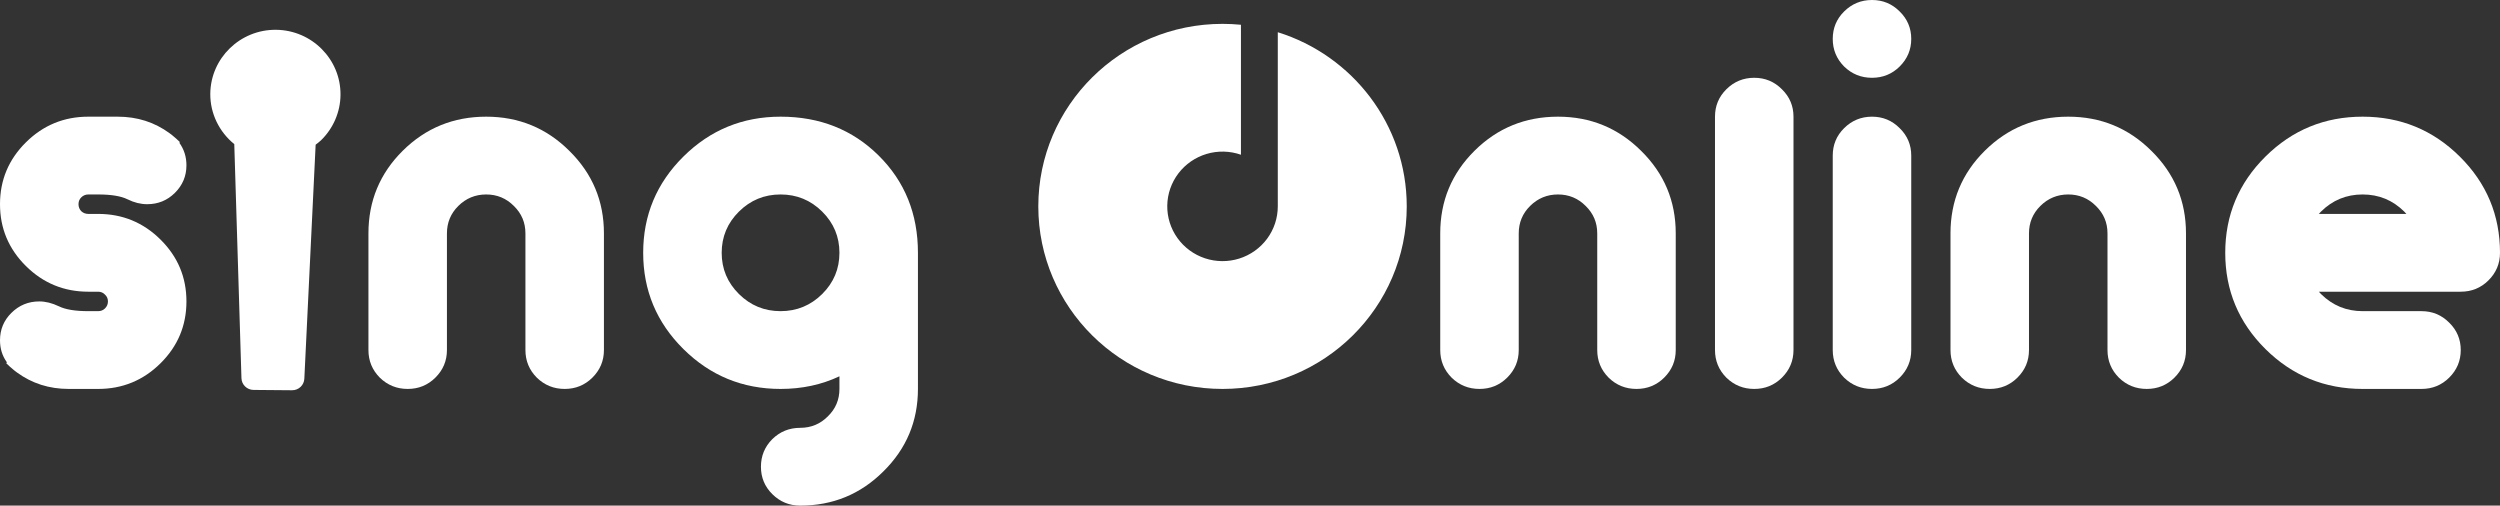 <svg width="267" height="54" viewBox="0 0 267 54" fill="none" xmlns="http://www.w3.org/2000/svg">
<rect x="0" y="0" width="267" height="54" fill="#333333" stroke="none"/>
<path d="M6.288 32.712C6.987 33.058 8.035 33.231 9.432 33.231H10.48C10.773 33.231 11.018 33.134 11.213 32.94C11.423 32.732 11.528 32.483 11.528 32.192C11.528 31.901 11.423 31.659 11.213 31.465C11.018 31.258 10.773 31.154 10.48 31.154H9.432C6.833 31.154 4.611 30.24 2.767 28.412C0.922 26.585 0 24.383 0 21.808C0 19.232 0.922 17.031 2.767 15.203C4.611 13.375 6.833 12.461 9.432 12.461H12.576C14.658 12.461 16.502 13.05 18.109 14.227C18.207 14.296 18.298 14.365 18.382 14.435C18.675 14.67 18.962 14.926 19.241 15.203C19.199 15.217 19.164 15.224 19.136 15.224C19.653 15.93 19.912 16.74 19.912 17.654C19.912 18.803 19.5 19.786 18.675 20.603C17.865 21.406 16.88 21.808 15.72 21.808C15.021 21.808 14.322 21.635 13.624 21.288C12.925 20.942 11.877 20.769 10.48 20.769H9.432C9.138 20.769 8.887 20.873 8.677 21.081C8.482 21.275 8.384 21.517 8.384 21.808C8.384 22.099 8.482 22.348 8.677 22.555C8.887 22.749 9.138 22.846 9.432 22.846H10.48C13.079 22.846 15.301 23.76 17.145 25.588C18.99 27.415 19.912 29.617 19.912 32.192C19.912 34.768 18.99 36.969 17.145 38.797C15.301 40.625 13.079 41.538 10.48 41.538H7.336C5.254 41.538 3.409 40.95 1.803 39.773C1.705 39.704 1.614 39.635 1.53 39.565C1.237 39.33 0.95 39.074 0.671 38.797C0.685 38.769 0.706 38.735 0.734 38.693C0.245 38.015 0 37.232 0 36.346C0 35.197 0.405 34.221 1.216 33.418C2.04 32.601 3.032 32.192 4.192 32.192C4.863 32.192 5.561 32.365 6.288 32.712Z" fill="white"/>
<path d="M157.485 16.096C159.93 13.673 162.9 12.461 166.393 12.461C169.872 12.461 172.835 13.68 175.28 16.117C177.739 18.54 178.969 21.475 178.969 24.923V37.385C178.969 38.534 178.557 39.517 177.732 40.334C176.922 41.137 175.937 41.538 174.777 41.538C173.617 41.538 172.625 41.137 171.801 40.334C170.99 39.517 170.585 38.534 170.585 37.385V24.923C170.585 23.774 170.173 22.798 169.348 21.995C168.538 21.178 167.553 20.769 166.393 20.769C165.233 20.769 164.241 21.178 163.417 21.995C162.606 22.798 162.201 23.774 162.201 24.923V37.385C162.201 38.534 161.789 39.517 160.964 40.334C160.154 41.137 159.169 41.538 158.009 41.538C156.849 41.538 155.857 41.137 155.033 40.334C154.222 39.517 153.817 38.534 153.817 37.385V24.923C153.817 21.462 155.04 18.519 157.485 16.096Z" fill="white"/>
<path d="M191.545 37.385C191.545 38.534 191.132 39.517 190.308 40.334C189.498 41.137 188.513 41.538 187.353 41.538C186.193 41.538 185.201 41.137 184.376 40.334C183.566 39.517 183.161 38.534 183.161 37.385V12.461C183.161 11.312 183.566 10.336 184.376 9.533C185.201 8.716 186.193 8.308 187.353 8.308C188.513 8.308 189.498 8.716 190.308 9.533C191.132 10.336 191.545 11.312 191.545 12.461V37.385Z" fill="white"/>
<path d="M204.121 37.385C204.121 38.534 203.708 39.517 202.884 40.334C202.074 41.137 201.088 41.538 199.929 41.538C198.769 41.538 197.777 41.137 196.952 40.334C196.142 39.517 195.737 38.534 195.737 37.385V16.615C195.737 15.466 196.142 14.49 196.952 13.687C197.777 12.87 198.769 12.461 199.929 12.461C201.088 12.461 202.074 12.87 202.884 13.687C203.708 14.49 204.121 15.466 204.121 16.615V37.385ZM199.929 8.308C198.769 8.308 197.777 7.906 196.952 7.103C196.142 6.286 195.737 5.303 195.737 4.154C195.737 3.005 196.142 2.028 196.952 1.225C197.777 0.408 198.769 0 199.929 0C201.088 0 202.074 0.408 202.884 1.225C203.708 2.028 204.121 3.005 204.121 4.154C204.121 5.303 203.708 6.286 202.884 7.103C202.074 7.906 201.088 8.308 199.929 8.308Z" fill="white"/>
<path d="M211.981 16.096C214.426 13.673 217.395 12.461 220.888 12.461C224.368 12.461 227.33 13.68 229.775 16.117C232.235 18.54 233.464 21.475 233.464 24.923V37.385C233.464 38.534 233.052 39.517 232.228 40.334C231.417 41.137 230.432 41.538 229.272 41.538C228.113 41.538 227.12 41.137 226.296 40.334C225.486 39.517 225.08 38.534 225.08 37.385V24.923C225.08 23.774 224.668 22.798 223.844 21.995C223.033 21.178 222.048 20.769 220.888 20.769C219.729 20.769 218.737 21.178 217.912 21.995C217.102 22.798 216.696 23.774 216.696 24.923V37.385C216.696 38.534 216.284 39.517 215.46 40.334C214.649 41.137 213.664 41.538 212.505 41.538C211.345 41.538 210.353 41.137 209.528 40.334C208.718 39.517 208.313 38.534 208.313 37.385V24.923C208.313 21.462 209.535 18.519 211.981 16.096Z" fill="white"/>
<path d="M247.654 31.154C247.724 31.237 247.801 31.32 247.885 31.403C249.114 32.621 250.595 33.231 252.328 33.231H258.616C259.776 33.231 260.761 33.639 261.571 34.456C262.396 35.259 262.808 36.235 262.808 37.385C262.808 38.534 262.396 39.517 261.571 40.334C260.761 41.137 259.776 41.538 258.616 41.538H252.328C248.276 41.538 244.818 40.119 241.953 37.281C239.089 34.442 237.656 31.015 237.656 27C237.656 22.985 239.089 19.558 241.953 16.719C244.818 13.881 248.276 12.461 252.328 12.461C256.38 12.461 259.839 13.881 262.703 16.719C265.568 19.558 267 22.985 267 27C267 28.149 266.588 29.132 265.763 29.949C264.953 30.752 263.968 31.154 262.808 31.154H247.654ZM257.002 22.846C256.932 22.763 256.855 22.68 256.772 22.597C255.542 21.378 254.061 20.769 252.328 20.769C250.595 20.769 249.114 21.378 247.885 22.597C247.801 22.68 247.724 22.763 247.654 22.846H257.002Z" fill="white"/>
<path d="M43.017 16.096C45.462 13.673 48.431 12.461 51.924 12.461C55.404 12.461 58.366 13.68 60.811 16.117C63.271 18.54 64.5 21.475 64.5 24.923V37.385C64.5 38.534 64.088 39.517 63.264 40.334C62.453 41.137 61.468 41.538 60.308 41.538C59.149 41.538 58.157 41.137 57.332 40.334C56.522 39.517 56.116 38.534 56.116 37.385V24.923C56.116 23.774 55.704 22.798 54.88 21.995C54.069 21.178 53.084 20.769 51.924 20.769C50.765 20.769 49.773 21.178 48.948 21.995C48.138 22.798 47.733 23.774 47.733 24.923V37.385C47.733 38.534 47.32 39.517 46.496 40.334C45.685 41.137 44.7 41.538 43.541 41.538C42.381 41.538 41.389 41.137 40.564 40.334C39.754 39.517 39.349 38.534 39.349 37.385V24.923C39.349 21.462 40.571 18.519 43.017 16.096Z" fill="white"/>
<path d="M83.364 33.231C85.097 33.231 86.578 32.621 87.808 31.403C89.037 30.185 89.652 28.717 89.652 27C89.652 25.283 89.037 23.815 87.808 22.597C86.578 21.378 85.097 20.769 83.364 20.769C81.632 20.769 80.15 21.378 78.921 22.597C77.691 23.815 77.076 25.283 77.076 27C77.076 28.717 77.691 30.185 78.921 31.403C80.15 32.621 81.632 33.231 83.364 33.231ZM89.652 40.188C87.752 41.089 85.656 41.538 83.364 41.538C79.312 41.538 75.853 40.119 72.989 37.281C70.124 34.442 68.692 31.015 68.692 27C68.692 22.985 70.124 19.558 72.989 16.719C75.853 13.881 79.312 12.461 83.364 12.461C87.556 12.461 91.049 13.846 93.844 16.615C96.639 19.385 98.036 22.846 98.036 27V41.538C98.036 44.986 96.806 47.922 94.347 50.345C91.902 52.782 88.939 54 85.46 54C84.3 54 83.308 53.592 82.484 52.775C81.673 51.971 81.268 50.995 81.268 49.846C81.268 48.697 81.673 47.714 82.484 46.897C83.308 46.094 84.3 45.692 85.46 45.692C86.62 45.692 87.605 45.284 88.415 44.467C89.24 43.664 89.652 42.688 89.652 41.538V40.188Z" fill="white"/>
<path d="M29.474 3.182C25.641 3.149 22.495 6.213 22.459 10.012C22.441 12.101 23.398 14.075 25.021 15.393L25.787 40.389C25.807 41.084 26.379 41.638 27.08 41.644L31.188 41.679C31.548 41.683 31.876 41.541 32.114 41.309C32.34 41.089 32.487 40.786 32.503 40.448L33.711 15.454C33.905 15.301 34.107 15.156 34.282 14.986C35.588 13.715 36.35 11.971 36.366 10.133C36.401 6.334 33.308 3.216 29.474 3.182Z" fill="white"/>
<path d="M132.533 16.526C131.352 16.112 130.069 16.081 128.869 16.438C127.669 16.795 126.615 17.521 125.859 18.511C125.103 19.501 124.684 20.704 124.664 21.945C124.644 23.186 125.023 24.402 125.746 25.416C126.469 26.429 127.498 27.189 128.686 27.584C129.873 27.98 131.157 27.99 132.351 27.615C133.545 27.239 134.588 26.497 135.328 25.495C136.068 24.494 136.467 23.285 136.468 22.043V3.441C144.45 5.924 150.24 13.313 150.24 22.043C150.24 32.81 141.432 41.538 130.566 41.538C119.7 41.538 110.891 32.81 110.891 22.043C110.891 11.276 119.7 2.548 130.566 2.548C131.229 2.548 131.886 2.581 132.533 2.645V16.526Z" fill="white"/>
</svg>
